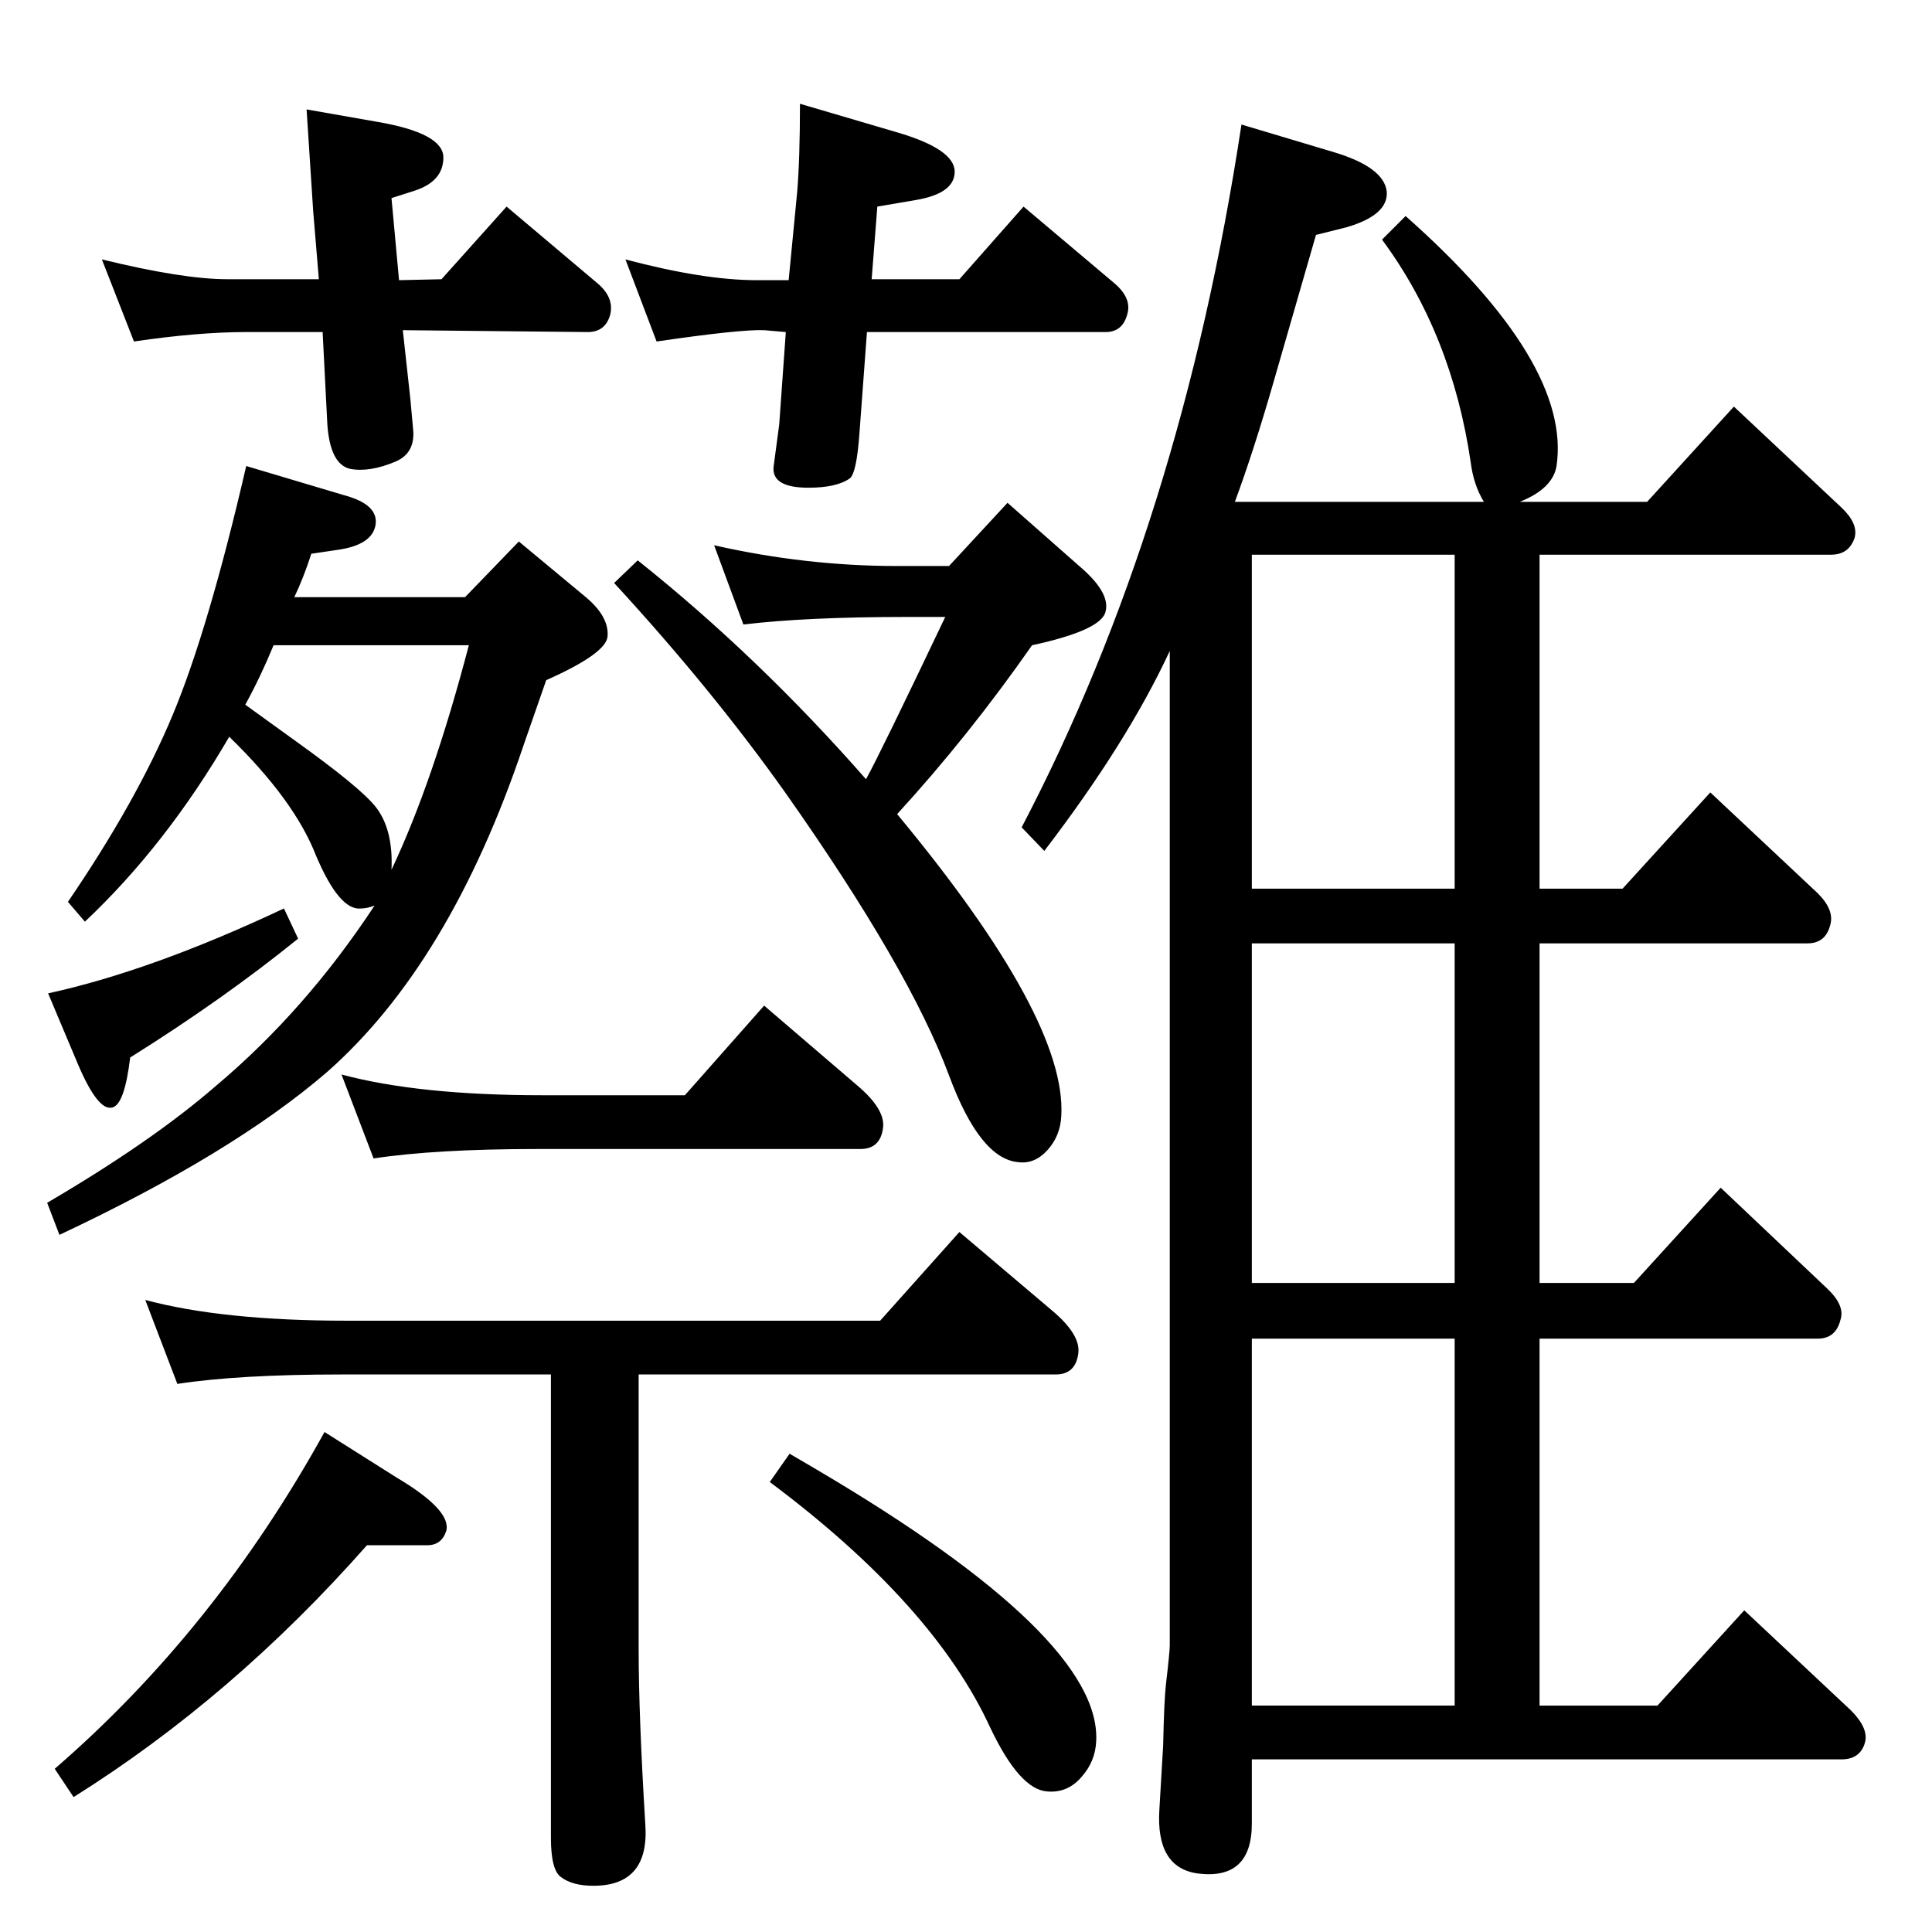 <?xml version="1.0" standalone="no"?>
<!DOCTYPE svg PUBLIC "-//W3C//DTD SVG 1.1//EN" "http://www.w3.org/Graphics/SVG/1.1/DTD/svg11.dtd" >
<svg xmlns="http://www.w3.org/2000/svg" xmlns:xlink="http://www.w3.org/1999/xlink" version="1.1" viewBox="0 0 2048 2048">
  <g transform="matrix(1 0 0 -1 0 2048)">
   <path fill="currentColor"
d="M951 1185q180 -217 174 -320q-1 -21 -14.5 -36t-30.5 -13q-41 3 -74 92q-42 113 -173 299q-78 110 -182 223l25 24q128 -102 242 -232q14 25 84 172h-41q-106 0 -173 -8l-31 84q97 -22 194 -22h55l62 67l76 -67q33 -28 28 -48q-4 -20 -78 -36q-67 -96 -143 -179zM677 591
v-291q0 -70 7 -185q5 -66 -55 -66q-22 0 -34 9q-11 7 -11 42v491h-222q-109 0 -174 -10l-34 89q82 -22 214 -22h565l84 94l98 -83q31 -26 28 -46q-3 -22 -24 -22h-442zM261 1554l104 -31q37 -10 33 -32q-4 -21 -41 -26l-27 -4q-8 -25 -18 -46h181l57 59l71 -59
q25 -21 23 -42q-2 -18 -65 -46l-24 -69q-78 -232 -209 -347q-100 -86 -283 -172l-13 34q111 65 179 124q95 80 168 191q-8 -3 -14 -3q-23 -3 -48 56q-23 59 -92 126q-67 -115 -153 -196l-18 21q73 107 111 198t78 264zM260 1301l54 -39q67 -48 84 -69q19 -24 17 -67
q44 93 82 238h-207q-14 -34 -30 -63zM301 1085l15 -32q-79 -64 -178 -126q-6 -50 -19 -53q-15 -4 -36 45l-32 76q110 24 250 90zM344 530l76 -48q59 -35 53 -57q-5 -15 -20 -15h-29h-35q-142 -161 -311 -267l-20 30q170 147 286 357zM837 507q19 -11 29 -17
q302 -178 296 -288q-1 -21 -15 -37q-15 -18 -37 -16q-29 2 -60 67q-60 131 -234 261zM924 1752h93l68 77l96 -81q19 -16 14 -33q-5 -19 -23 -19h-253l-8 -108q-3 -41 -10 -47q-14 -10 -44 -10q-39 0 -37 22l6 45l7 98l-23 2q-25 1 -114 -12l-33 87q83 -22 139 -22h34l9 93
q3 36 3 94l102 -30q62 -18 62 -42q0 -23 -41 -30l-41 -7zM423 1751l45 1l69 77l96 -81q18 -15 14 -33q-5 -19 -24 -19l-196 2l8 -73l3 -33q2 -24 -18 -33q-28 -12 -49 -8q-21 5 -24 47l-5 98h-81q-51 0 -119 -10l-34 87q86 -21 133 -21h97l-6 72l-7 108l74 -13
q71 -12 71 -38q0 -25 -30 -35l-25 -8zM396 820l-34 89q82 -22 213 -22h151l84 95l98 -84q31 -26 28 -46q-3 -22 -24 -22h-342q-108 0 -174 -10zM1309 1516h264q-11 18 -14 42q-20 136 -94 236l25 25q176 -156 160 -265q-4 -24 -39 -38h135l92 101l114 -107q18 -17 14 -32
q-6 -18 -25 -18h-309v-354h88l93 102l114 -107q18 -18 13 -34q-5 -19 -24 -19h-284v-360h100l92 101l113 -107q19 -18 14 -33q-5 -20 -24 -20h-295v-389h125l92 101l113 -106q19 -19 15 -34q-5 -18 -25 -18h-625v-68q0 -60 -57 -53q-45 6 -41 68q2 36 4 68q1 48 3 65
q4 34 4 41v1054q-45 -97 -133 -212l-24 25q169 323 233 745l97 -29q54 -16 57 -42q2 -25 -43 -38l-32 -8q-18 -62 -45 -156q-21 -73 -41 -127zM1327 240h215v389h-215v-389zM1542 688v360h-215v-360h215zM1542 1106v354h-215v-354h215z" />
  </g>

</svg>
